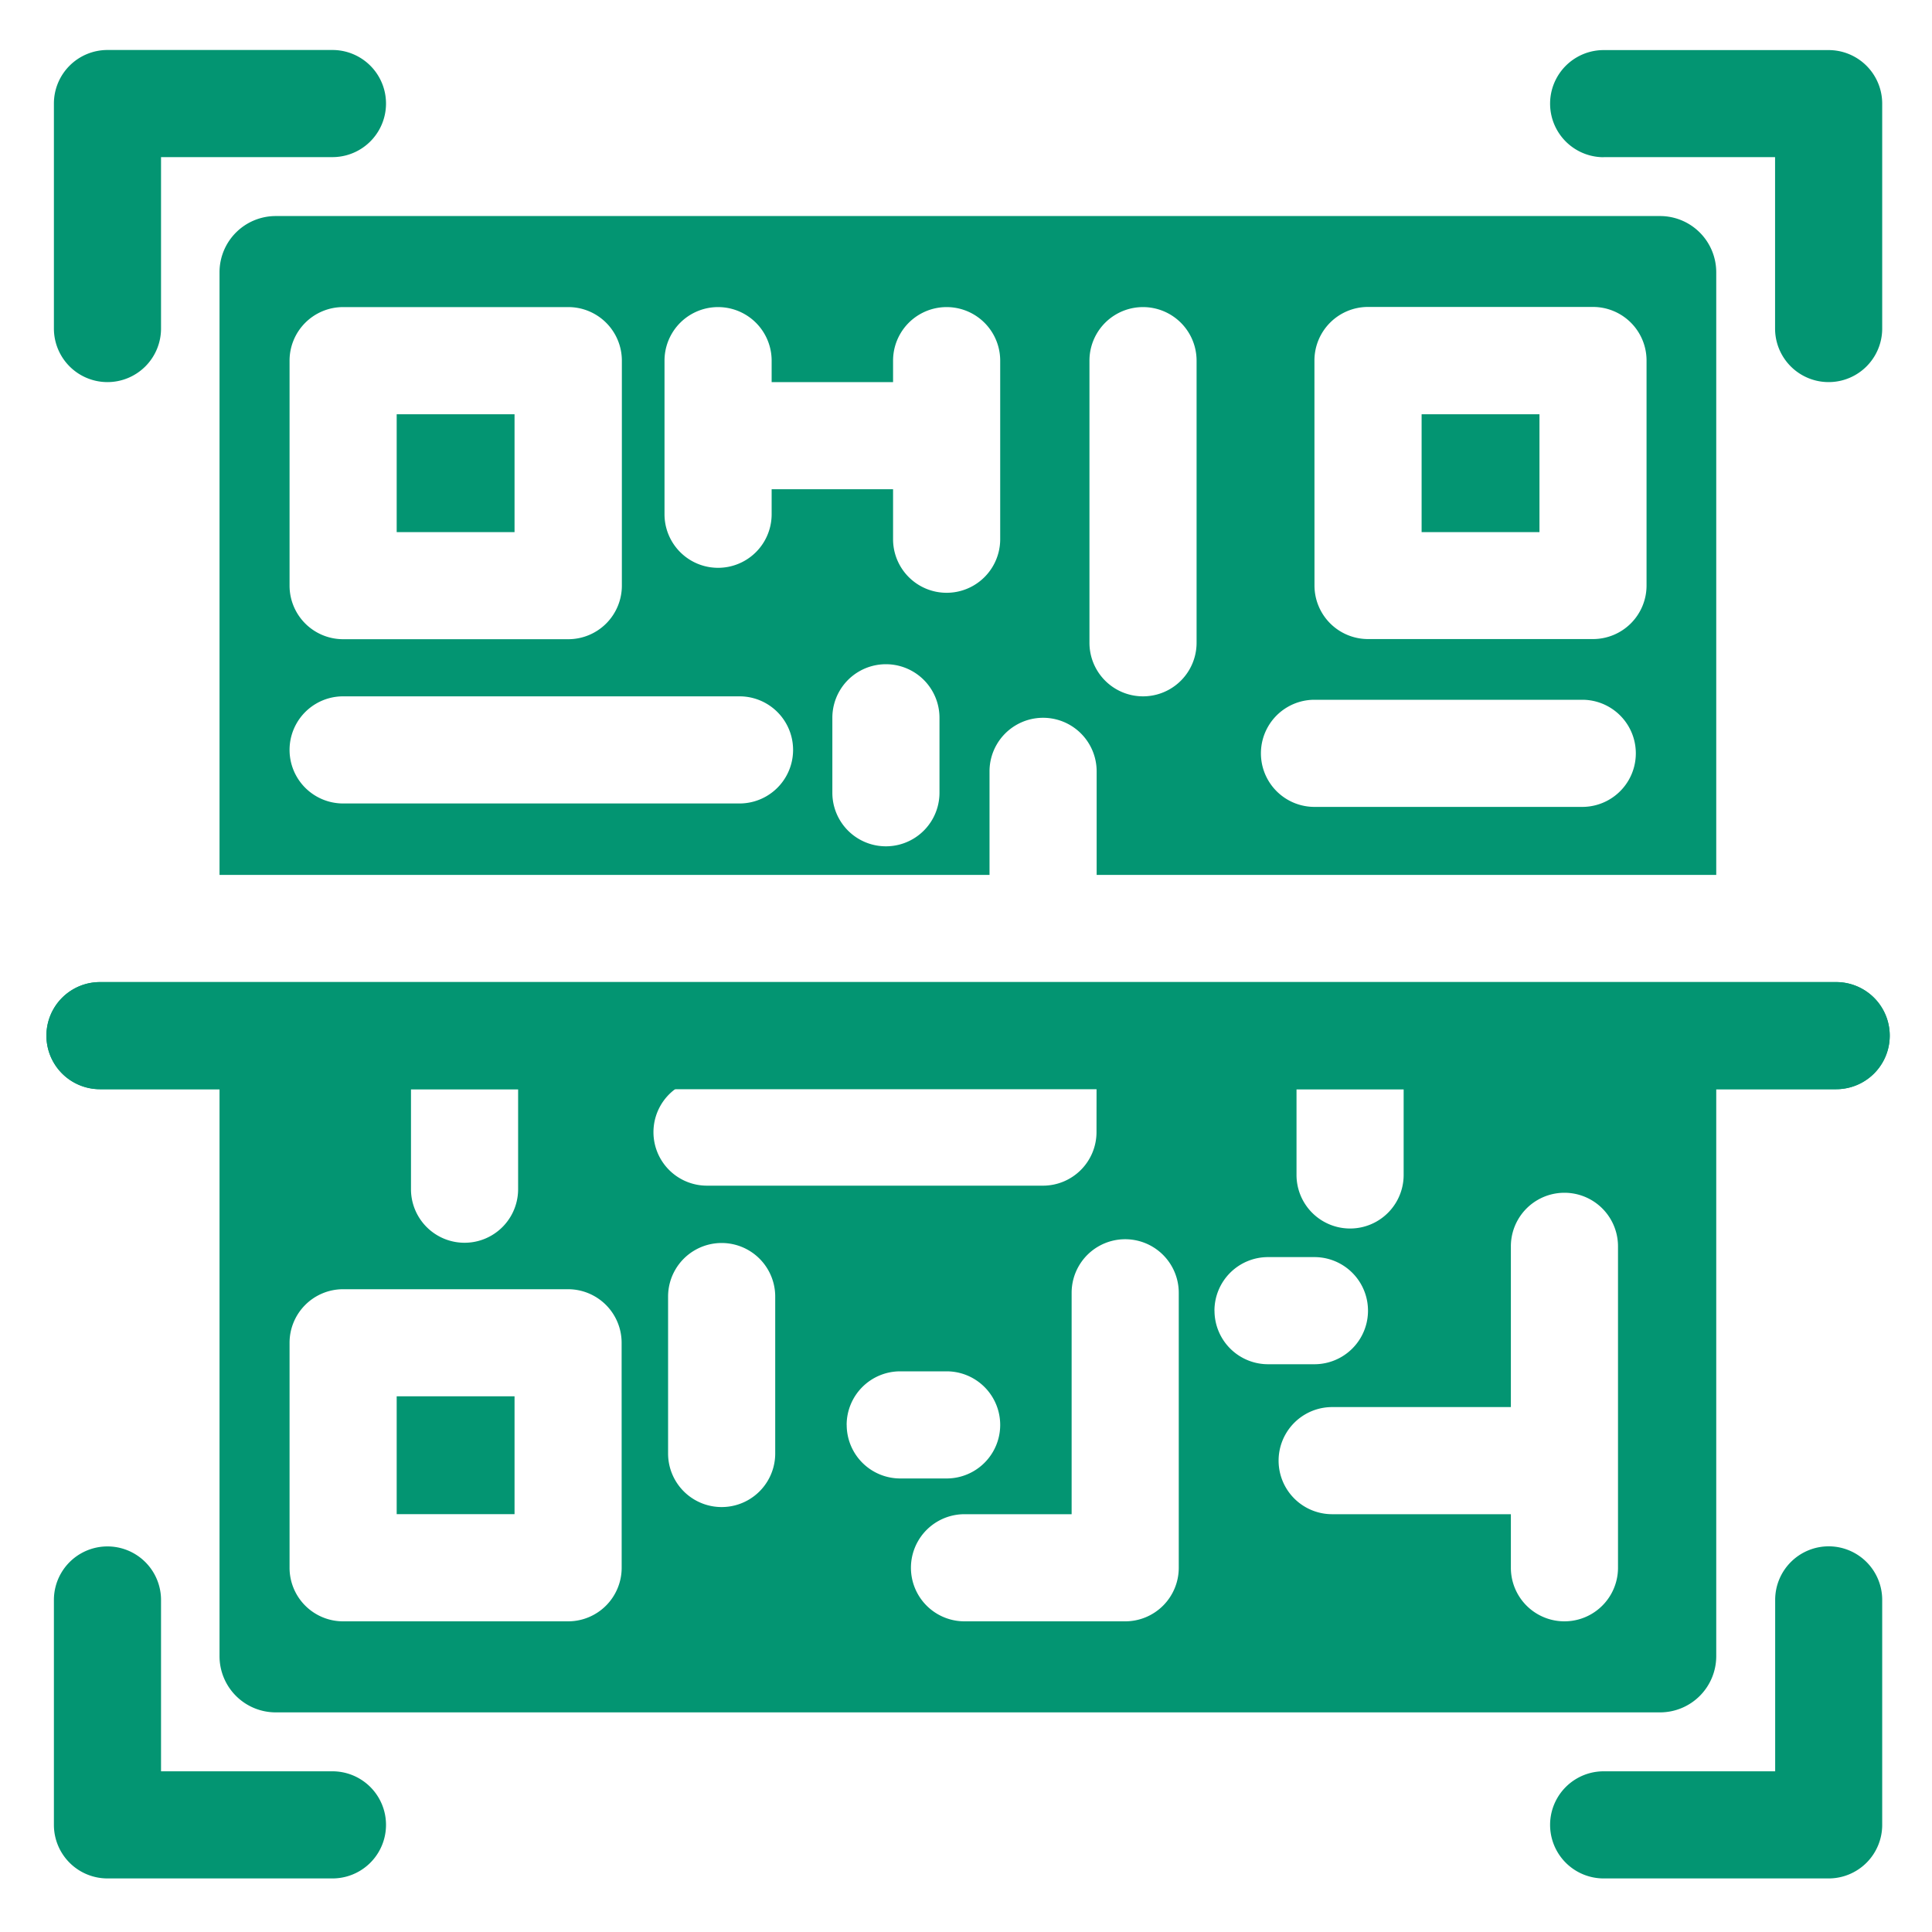 <svg xmlns="http://www.w3.org/2000/svg" xmlns:xlink="http://www.w3.org/1999/xlink" width="40" height="40" viewBox="0 0 40 40">
  <defs>
    <clipPath id="clip-path">
      <rect id="Rectangle_5432" data-name="Rectangle 5432" width="40" height="40" transform="translate(9989 -1560)" fill="#039572" stroke="#707070" stroke-width="1"/>
    </clipPath>
    <clipPath id="clip-path-2">
      <rect id="Rectangle_5431" data-name="Rectangle 5431" width="38.891" height="2.218" transform="translate(0 0)" fill="#039572" stroke="#707070" stroke-width="1"/>
    </clipPath>
  </defs>
  <g id="Mask_Group_44478" data-name="Mask Group 44478" transform="translate(-9989 1560)" clip-path="url(#clip-path)">
    <g id="Group_44808" data-name="Group 44808" transform="translate(9989.591 -1558.965)">
      <g id="qr-code_5_" data-name="qr-code (5)" transform="translate(0.37 0)">
        <path id="Path_79045" data-name="Path 79045" d="M3.2,8.965A1.109,1.109,0,0,0,4.308,7.856V4.307H7.857a1.109,1.109,0,1,0,0-2.218H3.2A1.109,1.109,0,0,0,2.09,3.2V7.856A1.109,1.109,0,0,0,3.2,8.965Z" transform="translate(-1.935 -2.089)" fill="#039572"/>
        <path id="Path_79046" data-name="Path 79046" d="M422.2,4.307h3.549V7.856a1.109,1.109,0,1,0,2.218,0V3.2a1.109,1.109,0,0,0-1.109-1.109H422.2a1.109,1.109,0,1,0,0,2.218Z" transform="translate(-389.959 -2.089)" fill="#039572"/>
        <path id="Path_79047" data-name="Path 79047" d="M7.857,425.747H4.308V422.2a1.109,1.109,0,1,0-2.218,0v4.658A1.109,1.109,0,0,0,3.2,427.965H7.857a1.109,1.109,0,0,0,0-2.218Z" transform="translate(-1.935 -390.109)" fill="#039572"/>
        <path id="Path_79048" data-name="Path 79048" d="M426.86,421.089a1.109,1.109,0,0,0-1.109,1.109v3.549H422.2a1.109,1.109,0,0,0,0,2.218h4.658a1.109,1.109,0,0,0,1.109-1.109V422.2A1.109,1.109,0,0,0,426.86,421.089Z" transform="translate(-389.959 -390.109)" fill="#039572"/>
        <rect id="Rectangle_5428" data-name="Rectangle 5428" width="2.44" height="2.44" transform="translate(7.252 27.874)" fill="#039572"/>
        <path id="Path_79049" data-name="Path 79049" d="M79.467,62.231V49.751a1.164,1.164,0,0,0-1.161-1.161H49.64a1.164,1.164,0,0,0-1.161,1.161v12.48H64.421V60.087a1.109,1.109,0,1,1,2.218,0v2.144ZM49.929,51.584a1.109,1.109,0,0,1,1.109-1.109H55.7a1.109,1.109,0,0,1,1.109,1.109v4.658A1.109,1.109,0,0,1,55.7,57.351H51.038a1.109,1.109,0,0,1-1.109-1.109Zm9.316,9.168H51.038a1.109,1.109,0,0,1,0-2.218h8.207a1.109,1.109,0,0,1,0,2.218Zm4.14-.222a1.109,1.109,0,0,1-2.218,0V58.978a1.109,1.109,0,1,1,2.218,0Zm1.257-5.249a1.109,1.109,0,0,1-2.218,0V54.246H59.91v.518a1.109,1.109,0,0,1-2.218,0V51.584a1.109,1.109,0,0,1,2.218,0v.444h2.514v-.444a1.109,1.109,0,1,1,2.218,0Zm6.506-3.7a1.109,1.109,0,0,1,1.109-1.109h4.658a1.109,1.109,0,0,1,1.109,1.109v4.658a1.109,1.109,0,0,1-1.109,1.109H72.258a1.109,1.109,0,0,1-1.109-1.109Zm0,7.024h5.545a1.109,1.109,0,0,1,0,2.218H71.149a1.109,1.109,0,0,1,0-2.218Zm-4.658-1.183V51.584a1.109,1.109,0,0,1,2.218,0v5.841a1.109,1.109,0,0,1-2.218,0Z" transform="translate(-44.895 -45.152)" fill="#039572"/>
        <rect id="Rectangle_5429" data-name="Rectangle 5429" width="2.44" height="2.44" transform="translate(28.472 7.542)" fill="#039572"/>
        <rect id="Rectangle_5430" data-name="Rectangle 5430" width="2.44" height="2.44" transform="translate(7.252 7.542)" fill="#039572"/>
        <path id="Path_79050" data-name="Path 79050" d="M1.109,265.307H3.584v11.741a1.164,1.164,0,0,0,1.161,1.161H33.411a1.164,1.164,0,0,0,1.161-1.161V265.307h2.483a1.109,1.109,0,0,0,0-2.218H1.109a1.109,1.109,0,0,0,0,2.218Zm8.657,0v2.07a1.109,1.109,0,0,1-2.218,0v-2.07Zm2.144,9.908a1.109,1.109,0,0,1-1.109,1.109H6.143a1.109,1.109,0,0,1-1.109-1.109v-4.658a1.109,1.109,0,0,1,1.109-1.109H10.8a1.109,1.109,0,0,1,1.109,1.109Zm3.179-2.366a1.109,1.109,0,0,1-2.218,0V269.6a1.109,1.109,0,1,1,2.218,0Zm1.479-.592a1.109,1.109,0,0,1,1.109-1.109h.961a1.109,1.109,0,0,1,0,2.218h-.961A1.109,1.109,0,0,1,16.569,272.257Zm6.876,2.958a1.109,1.109,0,0,1-1.109,1.109H19.008a1.109,1.109,0,0,1,0-2.218h2.218v-4.584a1.109,1.109,0,0,1,2.218,0Zm.739-5.323a1.109,1.109,0,0,1,1.109-1.109h.961a1.109,1.109,0,0,1,0,2.218h-.961A1.109,1.109,0,0,1,24.184,269.891Zm8.355,5.323a1.109,1.109,0,1,1-2.218,0v-1.109h-3.7a1.109,1.109,0,1,1,0-2.218h3.7V268.56a1.109,1.109,0,0,1,2.218,0ZM28.1,267.082a1.109,1.109,0,0,1-2.218,0v-1.775H28.1Zm-6.359-.887a1.109,1.109,0,0,1-1.109,1.109h-6.95a1.108,1.108,0,0,1-.663-2h8.723Z" transform="translate(0 -243.791)" fill="#039572"/>
      </g>
      <g id="Mask_Group_44477" data-name="Mask Group 44477" transform="translate(0 19.298)" clip-path="url(#clip-path-2)">
        <path id="Path_79051" data-name="Path 79051" d="M1.109,265.307H3.584v11.741a1.164,1.164,0,0,0,1.161,1.161H33.411a1.164,1.164,0,0,0,1.161-1.161V265.307h2.483a1.109,1.109,0,0,0,0-2.218H1.109a1.109,1.109,0,0,0,0,2.218Zm8.657,0v2.07a1.109,1.109,0,0,1-2.218,0v-2.07Zm2.144,9.908a1.109,1.109,0,0,1-1.109,1.109H6.143a1.109,1.109,0,0,1-1.109-1.109v-4.658a1.109,1.109,0,0,1,1.109-1.109H10.8a1.109,1.109,0,0,1,1.109,1.109Zm3.179-2.366a1.109,1.109,0,0,1-2.218,0V269.6a1.109,1.109,0,1,1,2.218,0Zm1.479-.592a1.109,1.109,0,0,1,1.109-1.109h.961a1.109,1.109,0,0,1,0,2.218h-.961A1.109,1.109,0,0,1,16.569,272.257Zm6.876,2.958a1.109,1.109,0,0,1-1.109,1.109H19.008a1.109,1.109,0,0,1,0-2.218h2.218v-4.584a1.109,1.109,0,0,1,2.218,0Zm.739-5.323a1.109,1.109,0,0,1,1.109-1.109h.961a1.109,1.109,0,0,1,0,2.218h-.961A1.109,1.109,0,0,1,24.184,269.891Zm8.355,5.323a1.109,1.109,0,1,1-2.218,0v-1.109h-3.7a1.109,1.109,0,1,1,0-2.218h3.7V268.56a1.109,1.109,0,0,1,2.218,0ZM28.1,267.082a1.109,1.109,0,0,1-2.218,0v-1.775H28.1Zm-6.359-.887a1.109,1.109,0,0,1-1.109,1.109h-6.95a1.108,1.108,0,0,1-.663-2h8.723Z" transform="translate(0.37 -263.089)" fill="#039572"/>
      </g>
    </g>
  </g>
</svg>
